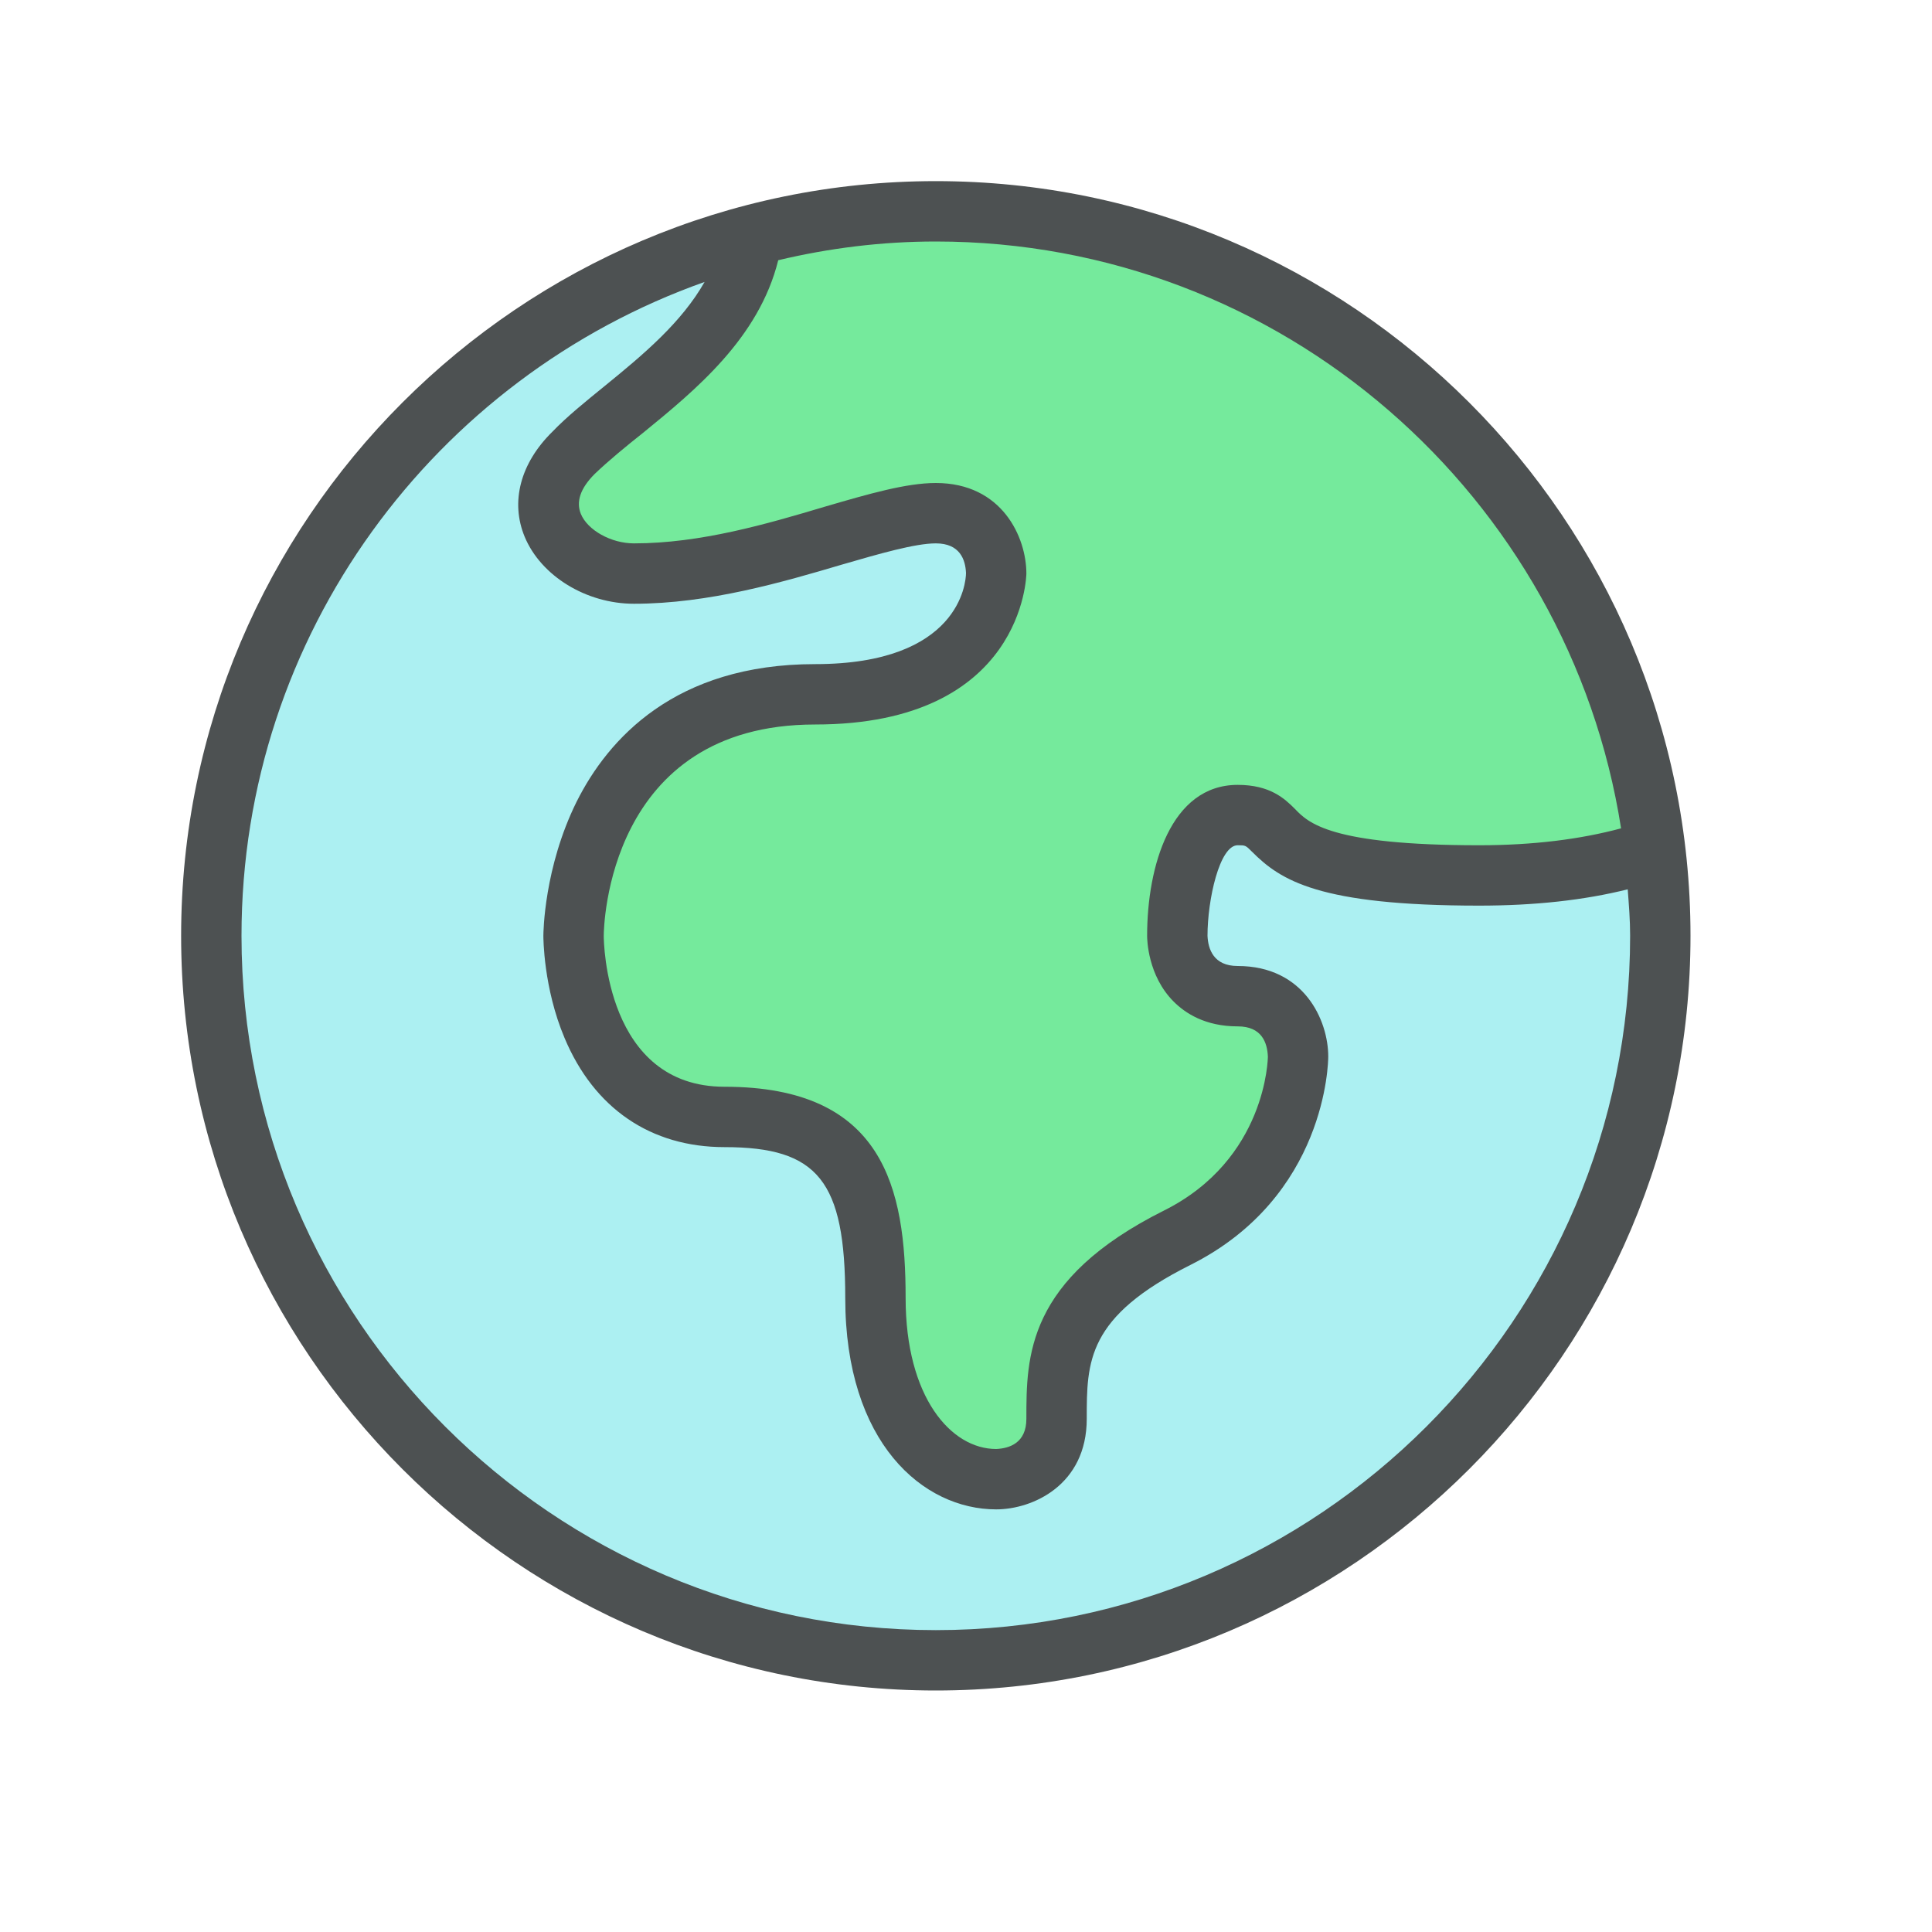 <?xml version="1.0" encoding="utf-8"?>
<!-- Generator: Adobe Illustrator 16.0.0, SVG Export Plug-In . SVG Version: 6.00 Build 0)  -->
<svg xmlns="http://www.w3.org/2000/svg" xmlns:xlink="http://www.w3.org/1999/xlink" version="1.1" id="266185662_Outlined_2__grid" x="0px" y="0px" width="32px" height="32px" viewBox="0 0 32 32" style="enable-background:new 0 0 32 32;" xml:space="preserve">

<path id="266185662_shock_x5F_color_grid" class="stshockcolor" d="M16.5,24.5c-0.994,0-2-1.03-2-3c0-1.9-0.409-3-2.5-3c-1.978,0-2.5-1.962-2.5-3  c0-1.383,0.836-4,4-4c2.86,0,2.994-1.803,3-2.009c0-0.001-0.012-0.991-1-0.991c-0.42,0-1.009,0.171-1.69,0.37  C12.923,9.135,11.704,9.5,10.5,9.5c-0.589,0-1.154-0.337-1.343-0.802c-0.093-0.231-0.171-0.692,0.34-1.202  c0.248-0.237,0.539-0.478,0.842-0.718c0.833-0.68,1.784-1.456,2.065-2.589l0.073-0.295l0.296-0.07C13.675,3.609,14.592,3.5,15.5,3.5  c5.849,0,10.94,4.36,11.844,10.143l0.069,0.444l-0.434,0.116C26.245,14.4,25.411,14.5,24.5,14.5c-2.482,0-3.047-0.373-3.411-0.755  C20.961,13.618,20.843,13.5,20.5,13.5c-0.789,0-1,1.257-1,2c0,0.004,0.003,0.446,0.294,0.736c0.175,0.175,0.412,0.264,0.706,0.264  c0.582,0,0.975,0.384,1,0.979c0,0.041-0.022,2.032-1.996,3.019C17.5,21.499,17.5,22.517,17.5,23.5c0,0.581-0.384,0.973-0.978,0.999  L16.511,24.5H16.5z" style="fill:#75EA9C;;"/>
<path class="st0" d="M15.5,27.5c-6.617,0-12-5.383-12-12c0-5.064,3.216-9.605,8.003-11.301l1.263-0.447l-0.661,1.165  c-0.413,0.727-1.045,1.273-1.77,1.862c-0.33,0.268-0.614,0.498-0.825,0.718C9.277,7.726,8.935,8.172,9.152,8.699  C9.345,9.163,9.912,9.5,10.5,9.5c1.182,0,2.361-0.349,3.308-0.629C14.579,8.646,15.112,8.5,15.5,8.5c0.581,0,0.974,0.38,0.999,0.968  C16.5,9.572,16.466,11.5,13.5,11.5c-2.067,0-3.046,1.089-3.503,2.003C9.507,14.492,9.5,15.49,9.5,15.5  c0,0.031,0.003,0.768,0.311,1.496C10.223,17.98,10.979,18.5,12,18.5c2.091,0,2.5,1.1,2.5,3c0,2.062,1.037,3,2,3c0.01,0,1-0.012,1-1  c0-0.983,0-2,1.996-2.997c1.977-0.992,2.004-2.922,2.004-3.003c0-0.01-0.012-1-1-1c-0.581,0-0.974-0.384-0.999-0.978  C19.5,15.48,19.512,13.5,20.5,13.5c0.29,0,0.412,0.075,0.593,0.255C21.407,14.07,21.837,14.5,24.5,14.5  c0.876,0,1.662-0.086,2.339-0.255l0.573-0.144l0.046,0.589c0.021,0.273,0.042,0.536,0.042,0.809C27.5,22.117,22.117,27.5,15.5,27.5z  " style="fill:#ACF0F2;;"/>
<path class="st1" d="M15.5,3C8.61,3,3,8.61,3,15.5C3,22.39,8.61,28,15.5,28C22.39,28,28,22.39,28,15.5C28,8.61,22.39,3,15.5,3z   M15.5,4c5.73,0,10.49,4.22,11.35,9.72C26.18,13.9,25.4,14,24.5,14c-2.46,0-2.83-0.37-3.05-0.6c-0.17-0.17-0.41-0.4-0.95-0.4  c-1.11,0-1.5,1.35-1.5,2.5c0,0.06,0.01,0.66,0.44,1.09C19.63,16.78,19.96,17,20.5,17c0.4,0,0.49,0.27,0.5,0.5  c0,0.02-0.02,1.7-1.72,2.55C17,21.19,17,22.47,17,23.5c0,0.4-0.28,0.49-0.5,0.5c-0.75,0-1.5-0.86-1.5-2.5c0-1.82-0.36-3.5-3-3.5  c-1.97,0-2-2.4-2-2.5c0-0.14,0.06-3.5,3.5-3.5c3.46,0,3.5-2.48,3.5-2.5C17,8.9,16.6,8,15.5,8c-0.49,0-1.11,0.18-1.83,0.39  C12.7,8.68,11.6,9,10.5,9c-0.38,0-0.77-0.22-0.88-0.49c-0.08-0.2-0.01-0.42,0.23-0.66c0.23-0.22,0.51-0.45,0.8-0.68  c0.87-0.71,1.92-1.57,2.24-2.86C13.73,4.11,14.6,4,15.5,4z M15.5,27C9.16,27,4,21.84,4,15.5c0-5,3.21-9.25,7.67-10.83  c-0.38,0.67-1.01,1.2-1.65,1.72C9.7,6.65,9.39,6.9,9.15,7.15c-0.53,0.52-0.7,1.16-0.46,1.74C8.96,9.54,9.71,10,10.5,10  c1.24,0,2.47-0.36,3.45-0.65C14.57,9.17,15.16,9,15.5,9c0.4,0,0.49,0.27,0.5,0.49C16,9.65,15.89,11,13.5,11  c-2.32,0-3.43,1.24-3.95,2.28C9.01,14.37,9,15.45,9,15.5c0,0.03,0,0.86,0.35,1.69C9.84,18.36,10.78,19,12,19c1.55,0,2,0.56,2,2.5  c0,2.4,1.29,3.5,2.5,3.5c0.6,0,1.5-0.4,1.5-1.5c0-0.95,0-1.69,1.72-2.55C21.97,19.82,22,17.59,22,17.5c0-0.6-0.4-1.5-1.5-1.5  c-0.4,0-0.49-0.28-0.5-0.5c0-0.6,0.2-1.5,0.5-1.5c0.13,0,0.13,0,0.24,0.11c0.47,0.47,1.1,0.89,3.76,0.89c0.92,0,1.74-0.09,2.46-0.27  C26.98,14.99,27,15.24,27,15.5C27,21.84,21.84,27,15.5,27z" style="fill:#4D5152;;"/>
</svg>
